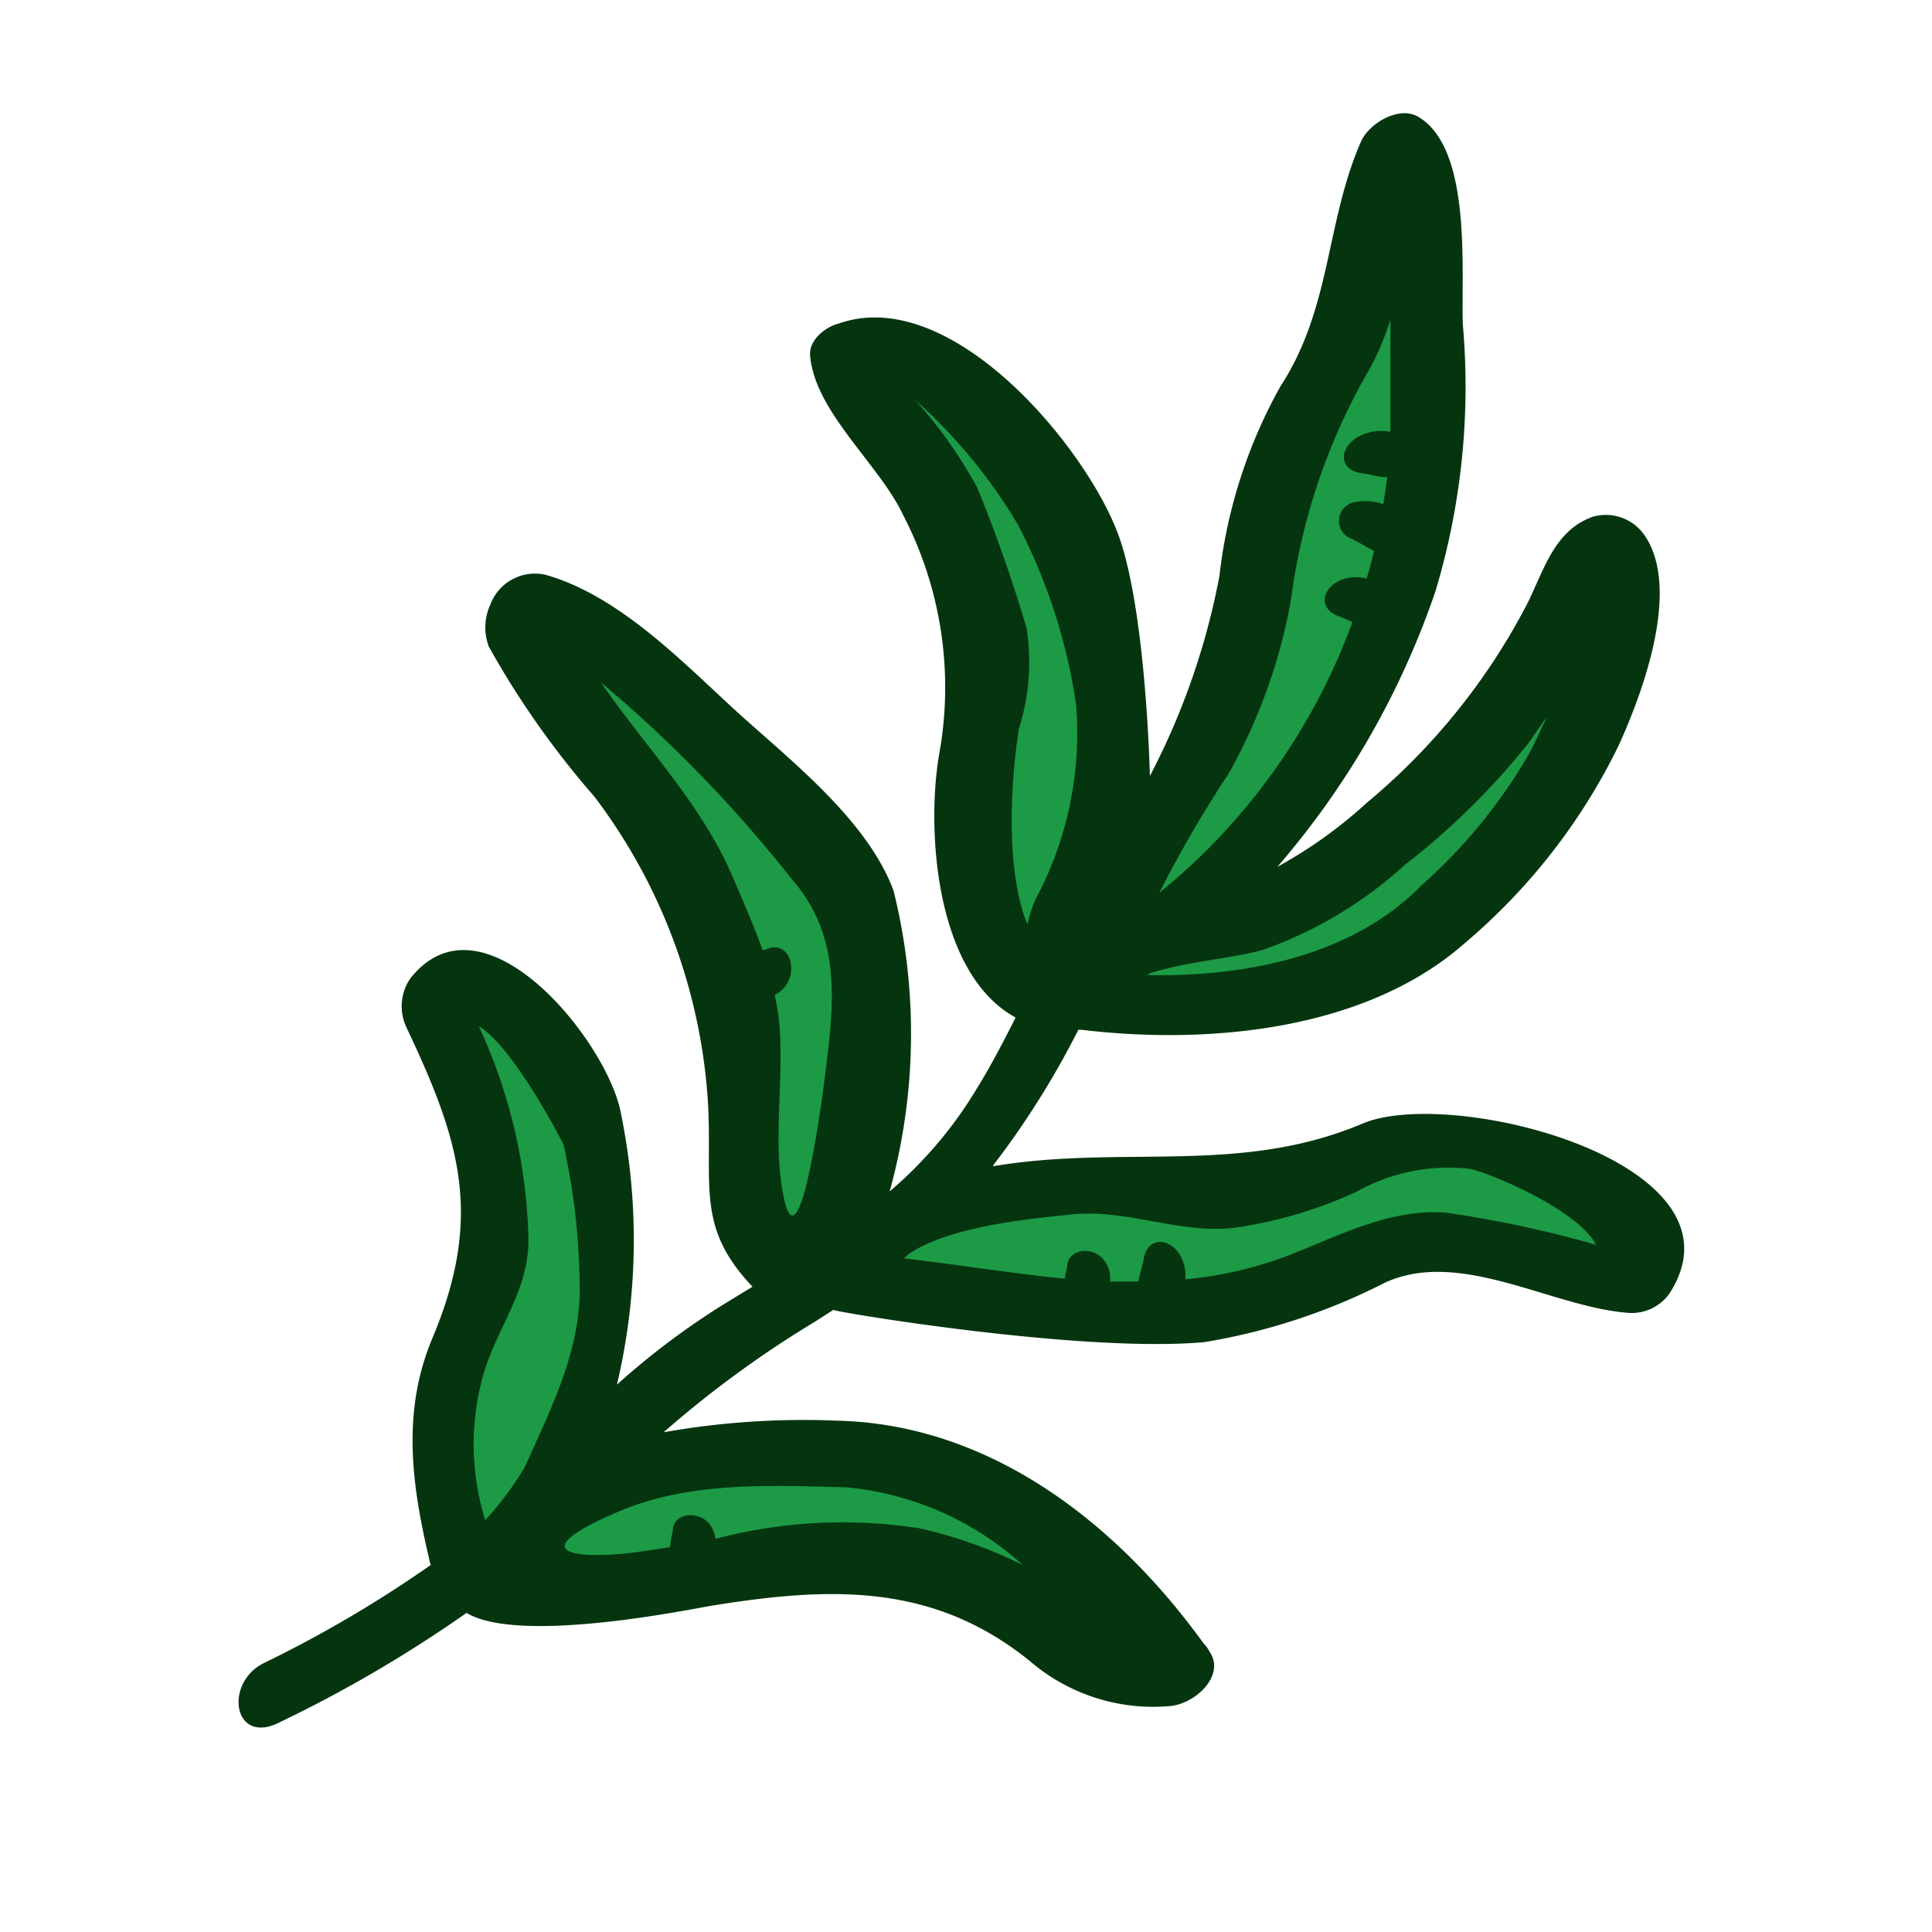 <svg xmlns="http://www.w3.org/2000/svg" viewBox="0 0 60 60"><title>Savory</title><path d="M51.86,40.15a1.43,1.43,0,0,1-1.32.62c-2.37-.19-5.19-2-7.52-.94a19.17,19.17,0,0,1-5.61,1.85c-3.78.35-11.5-.94-11.53-1l-.56.36a33,33,0,0,0-4.71,3.44A24.93,24.93,0,0,1,26,44.12c4.73.11,8.67,3.16,11.38,6.92a.92.92,0,0,1,.18.25c.5.71-.38,1.59-1.19,1.69A5.87,5.87,0,0,1,32,51.6c-3-2.44-6.19-2.33-9.86-1.74-.58.09-6,1.23-7.65.23a41,41,0,0,1-5.79,3.39c-1.44.75-1.76-1.18-.53-1.82a37.86,37.86,0,0,0,5.21-3.06.78.78,0,0,1-.05-.18c-.55-2.34-.86-4.6.11-6.89,1.6-3.82.81-6.18-.83-9.65a1.53,1.53,0,0,1,.13-1.49c2.27-2.88,6.17,2,6.55,4.22A19.53,19.53,0,0,1,19.16,43a23.78,23.78,0,0,1,3.26-2.46l.95-.58c-1.75-1.84-1.25-3.11-1.38-5.66a17.53,17.53,0,0,0-3.53-9.56,27.21,27.21,0,0,1-3.28-4.66,1.7,1.7,0,0,1,.05-1.31,1.48,1.48,0,0,1,1.71-.92c2.23.63,4.15,2.6,5.81,4.13s4.16,3.42,5,5.68A18.43,18.43,0,0,1,27.63,37a12.94,12.94,0,0,0,2.68-3.15c.45-.73.85-1.49,1.23-2.25-2.49-1.36-2.77-5.8-2.38-8.14A11.62,11.62,0,0,0,28.05,16c-.74-1.58-2.74-3.2-2.89-4.95-.05-.49.48-.9.88-1,3.48-1.23,7.64,3.78,8.67,6.5.87,2.29,1,7.42,1,7.55a22.3,22.3,0,0,0,2.16-6.21,15.67,15.67,0,0,1,1.9-5.9c1.58-2.42,1.4-5.1,2.5-7.6.25-.56,1.18-1.12,1.78-.76,1.68,1,1.32,4.82,1.38,6.45a22.05,22.05,0,0,1-.85,8.28,25.8,25.8,0,0,1-4.91,8.56,14.31,14.31,0,0,0,2.79-2,20,20,0,0,0,5-6.23c.52-1.08.84-2.22,2-2.64a1.46,1.46,0,0,1,1.61.57c1.15,1.66-.06,4.91-.81,6.55a18.82,18.82,0,0,1-4.77,6.12c-3.06,2.7-7.91,3.17-11.91,2.69l-.09,0a26.67,26.67,0,0,1-2.66,4.23h.06c4-.66,7.61.29,11.41-1.31C45.06,33.71,54.44,36.1,51.86,40.15Z" style="fill:#05350f"/><path d="M32.18,27.89a10.94,10.94,0,0,0,1.24-6,17.59,17.59,0,0,0-1.81-5.6,16.39,16.39,0,0,0-3.19-3.87,13.94,13.94,0,0,1,1.94,2.75,45.38,45.38,0,0,1,1.52,4.33,6.81,6.81,0,0,1-.23,3.11c-.2,1.17-.5,4.27.26,6.1A3.49,3.49,0,0,1,32.18,27.89Z" style="fill:#1d9a46"/><path d="M18,39.79a20.83,20.83,0,0,0-.5-4.25s-1.52-3-2.63-3.67a16.58,16.58,0,0,1,1.54,6.53c.05,1.55-.87,2.69-1.34,4.09a7.92,7.92,0,0,0,0,4.72,10.05,10.05,0,0,0,1.23-1.65C17.11,43.73,18.08,41.89,18,39.79Z" style="fill:#1d9a46"/><path d="M47.58,23.24l.47-1c-.2.29-.39.57-.6.86a22.53,22.53,0,0,1-3.81,3.75,13,13,0,0,1-4.39,2.64c-.92.27-2.35.36-3.52.73l-.1.06c3.1.07,6.4-.62,8.51-2.78A16.38,16.38,0,0,0,47.58,23.24Z" style="fill:#1d9a46"/><path d="M42,19.32l-.36-.16c-.8-.25-.55-1,.13-1.19a1.26,1.26,0,0,1,.67,0c.09-.29.17-.58.23-.86L42,16.74a.59.59,0,0,1,.1-1.15,1.66,1.66,0,0,1,.86.07q.07-.42.12-.84c-.23,0-.45-.06-.68-.11-.9-.06-.83-.87-.13-1.19a1.52,1.52,0,0,1,.91-.11c0-.85,0-1.73,0-2.66,0-.15,0-.45,0-.83a8.09,8.09,0,0,1-.75,1.72,19.21,19.21,0,0,0-2.34,7,17.16,17.16,0,0,1-1.93,5.38A38.53,38.53,0,0,0,36,27.73,19.38,19.38,0,0,0,42,19.32Z" style="fill:#1d9a46"/><path d="M18.67,21.2c1.37,2,3.11,3.76,4.07,6,.32.75.66,1.51.94,2.3l.08,0c.65-.33,1,.44.71,1a.93.93,0,0,1-.41.4c.05.22.09.45.12.68.21,1.82-.22,3.88.17,5.65.47,2.12,1.15-2.89,1.23-3.5.28-2.27.68-4.53-1-6.44A41.51,41.51,0,0,0,18.67,21.2Z" style="fill:#1d9a46"/><path d="M45.64,36.3a5.82,5.82,0,0,0-3.51.71,13.62,13.62,0,0,1-3.72,1.11c-1.71.24-3.43-.6-5.18-.4-1.1.12-3.71.34-5,1.22l-.16.14c1.67.19,3.34.47,5,.63a1.56,1.56,0,0,1,.07-.34c0-.62.82-.67,1.14-.24a.9.9,0,0,1,.19.67l.88,0c.07-.3.14-.57.16-.64.1-.83.9-.72,1.19-.08a1.25,1.25,0,0,1,.11.65,12.08,12.08,0,0,0,3.2-.74c1.57-.61,3.15-1.46,4.89-1.33a34.67,34.67,0,0,1,4.67,1C49,37.56,46.19,36.39,45.64,36.3Z" style="fill:#1d9a46"/><path d="M19.86,48.19l.95-.14a2.83,2.83,0,0,1,.08-.48c0-.63.84-.65,1.15-.23a1,1,0,0,1,.18.45,15.49,15.49,0,0,1,6.32-.33,14.19,14.19,0,0,1,3.22,1.14,9.45,9.45,0,0,0-5.48-2.41c-2.35-.06-4.85-.19-7.06.75C16,48.31,18.08,48.44,19.86,48.19Z" style="fill:#1d9a46"/></svg>